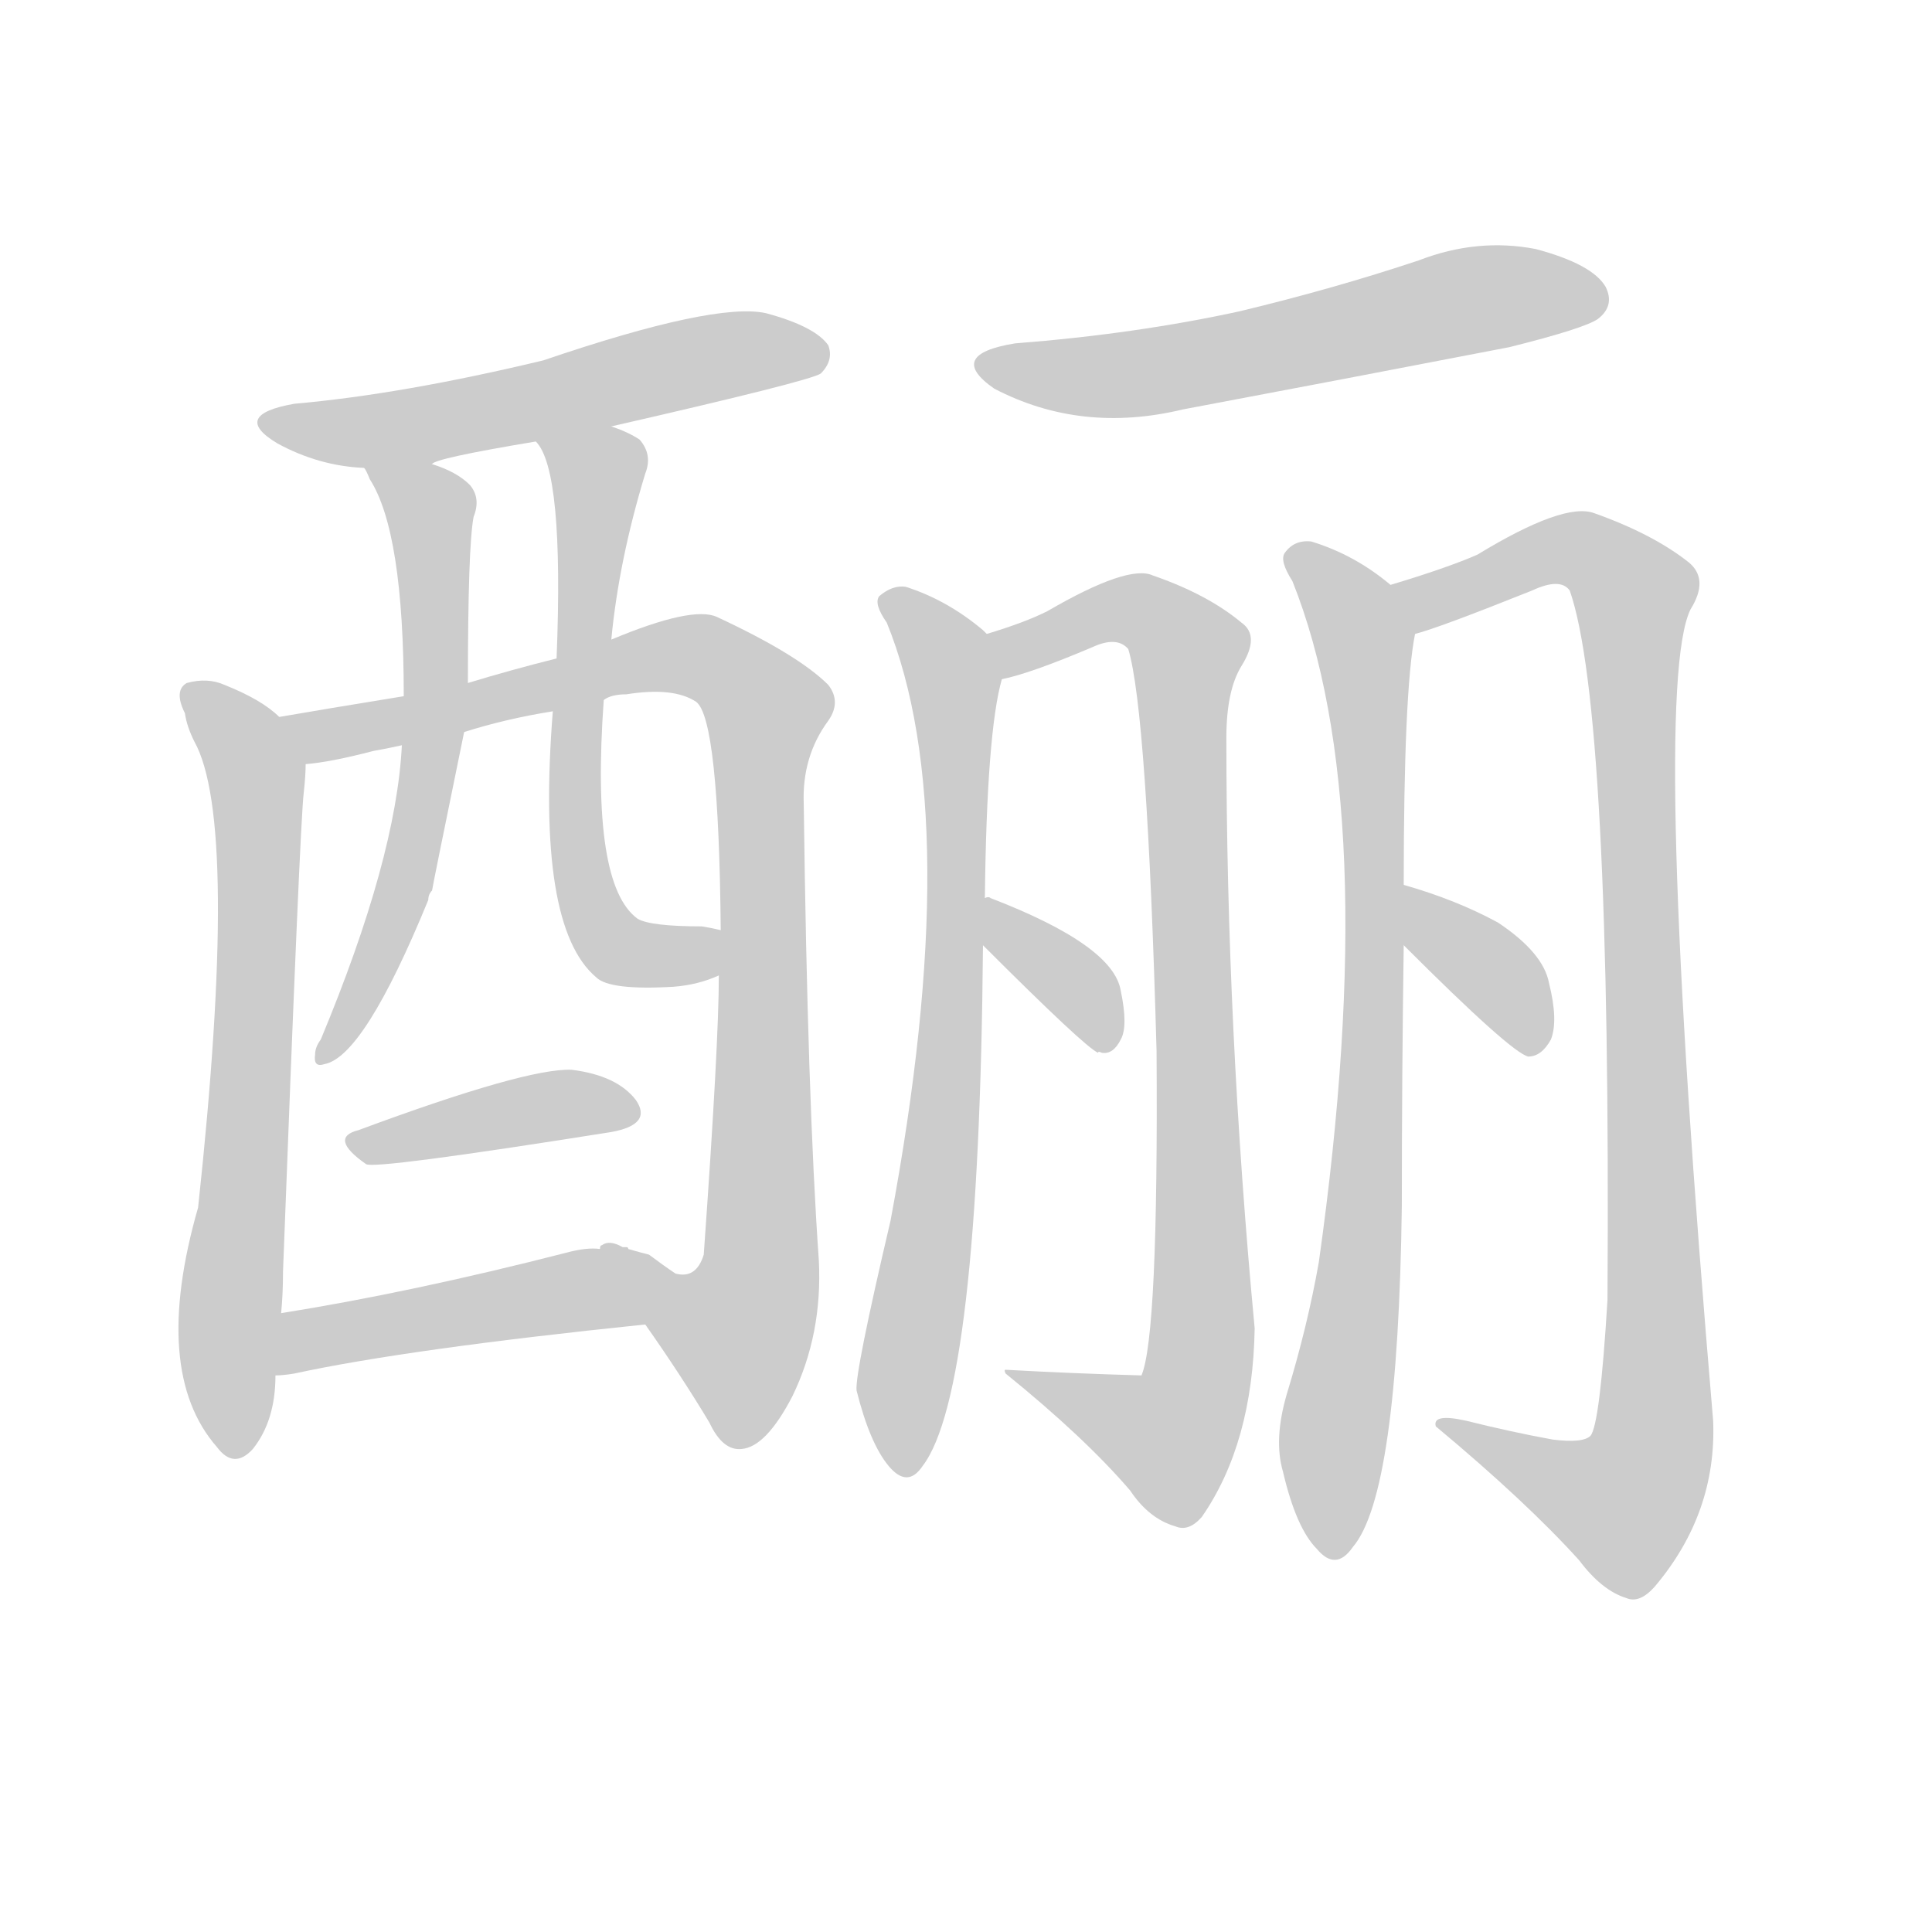 <!--
AnimCJK 2016-2018 Copyright Francois Mizessyn - https://github.com/parsimonhi/animCJK
Derived from:
    MakeMeAHanzi project - https://github.com/skishore/makemeahanzi
    Arphic PL KaitiM GB - https://apps.ubuntu.com/cat/applications/precise/fonts-arphic-gkai00mp/
    Arphic PL UKai - https://apps.ubuntu.com/cat/applications/fonts-arphic-ukai/
You can redistribute and/or modify this file under the terms of the Arphic Public License
as published by Arphic Technology Co., Ltd.
You should have received a copy of this license (the directory "APL") along with this file;
if not, see http://ftp.gnu.org/non-gnu/chinese-fonts-truetype/LICENSE.
-->
<svg id="z37246" class="acjk" version="1.1" viewBox="0 0 1024 1024" xmlns="http://www.w3.org/2000/svg" xmlns:xlink="http://www.w3.org/1999/xlink">
<style>
<![CDATA[
@keyframes z37246k {
	from {
		stroke:#ccc;
		stroke-dashoffset:3334;
	}
	1% {
		stroke:#c00;
		stroke-dashoffset:3334;
	}
	75% {
		stroke:#c00;
		stroke-dashoffset:0;
	}
	to {
		stroke:#000;
	}
}
#z37246 path[clip-path] {
	animation:z37246k 1s linear both;
	stroke-dasharray:3334;
	stroke-width:128;
	stroke-linecap:round;
	fill:none;
}
#z37246 path[clip-path="url(#z37246c1)"] {animation-delay:1s;}
#z37246 path[clip-path="url(#z37246c2)"] {animation-delay:2s;}
#z37246 path[clip-path="url(#z37246c3)"] {animation-delay:3s;}
#z37246 path[clip-path="url(#z37246c4)"] {animation-delay:4s;}
#z37246 path[clip-path="url(#z37246c5)"] {animation-delay:5s;}
#z37246 path[clip-path="url(#z37246c6)"] {animation-delay:6s;}
#z37246 path[clip-path="url(#z37246c7)"] {animation-delay:7s;}
#z37246 path[clip-path="url(#z37246c8)"] {animation-delay:8s;}
#z37246 path[clip-path="url(#z37246c9)"] {animation-delay:9s;}
#z37246 path[clip-path="url(#z37246c10)"] {animation-delay:10s;}
#z37246 path[clip-path="url(#z37246c11)"] {animation-delay:11s;}
#z37246 path[clip-path="url(#z37246c12)"] {animation-delay:12s;}
#z37246 path[clip-path="url(#z37246c13)"] {animation-delay:13s;}
#z37246 path[clip-path="url(#z37246c14)"] {animation-delay:14s;}
#z37246 path {fill:#ccc;}
]]>
</style>
<path id="z37246d1" d="M324 226Q429 202 435 198Q442 191 439 183Q432 173 406 166Q379 160 288 191Q213 209 156 214Q122 220 147 235Q169 247 193 248C205 248 218 250 229 246Q230 243 284 234C311 229 311 229 324 226Z"></path>
<path id="z37246d2" d="M148 380Q139 371 119 363Q110 359 99 362Q92 366 98 378Q99 385 103 393Q127 436 105 640Q80 727 115 767Q124 779 134 768Q146 753 146 729C148 707 148 707 149 696Q150 686 150 674Q159 436 161 420Q162 411 162 405C162 395 156 386 148 380Z"></path>
<path id="z37246d3" d="M342 702Q361 729 376 754Q383 769 393 768Q406 767 420 740Q436 707 434 668Q428 583 426 426Q425 401 439 382Q446 372 439 363Q423 347 380 327Q367 321 324 339C305 346 305 346 295 349Q271 355 248 362C225 367 225 367 214 369Q171 376 148 380C139 382 153 407 162 405Q175 404 198 398Q204 397 213 395C235 390 235 390 246 388Q268 381 293 377C311 373 311 373 320 371Q324 368 332 368Q357 364 369 372Q381 381 382 493C381 509 381 509 381 517Q381 553 373 665Q369 678 358 675Q352 671 344 665Q340 664 333 662Q333 661 332 661C331 661 331 661 330 661Q323 657 319 660Q318 660 318 662C306 671 333 690 342 702Z"></path>
<path id="z37246d4" d="M193 248Q194 249 196 254Q214 282 214 369C213 386 213 386 213 395Q210 455 170 551Q167 555 167 559Q166 566 172 564Q193 560 227 477Q227 474 229 472Q229 471 246 388C247 371 247 371 248 362Q248 290 251 274Q255 264 249 257Q242 250 229 246C218 242 188 237 193 248Z"></path>
<path id="z37246d5" d="M324 339Q328 297 342 251Q346 241 339 233Q333 229 324 226C311 222 276 223 284 234Q299 249 295 349C294 368 294 368 293 377Q284 491 316 518Q323 525 357 523Q370 522 381 517C388 514 390 495 382 493Q378 492 372 491Q345 491 338 487Q313 469 320 371C323 350 323 350 324 339Z"></path>
<path id="z37246d6" d="M190 599Q174 603 194 617Q198 620 324 600Q346 596 337 583Q327 570 303 567Q279 566 190 599Z"></path>
<path id="z37246d7" d="M146 729Q150 729 156 728Q216 715 342 702C357 699 334 662 318 662Q311 661 300 664Q218 685 149 696C138 698 135 729 146 729Z"></path>
<path id="z37246d8" d="M538 182Q501 188 527 206Q573 230 627 217Q712 201 800 184Q840 174 847 169Q856 162 851 152Q844 140 814 132Q783 126 752 138Q707 153 657 165Q602 177 538 182Z"></path>
<path id="z37246d9" d="M522 476Q523 388 531 360C533 352 530 341 523 336Q522 335 521 334Q502 318 480 311Q473 310 466 316Q463 320 470 330Q512 433 472 647Q453 728 454 737Q461 765 471 777Q481 789 489 777Q519 738 521 501C522 484 522 484 522 476Z"></path>
<path id="z37246d10" d="M531 360Q546 357 579 343Q592 337 598 344Q608 377 613 557Q614 708 605 729Q569 728 533 726Q532 726 533 728Q575 762 599 790Q609 805 623 809Q630 812 637 804Q664 765 665 704Q650 545 650 391Q650 366 658 353Q668 337 658 330Q640 315 611 305Q598 299 555 324Q543 330 523 336C515 339 523 362 531 360Z"></path>
<path id="z37246d11" d="M521 501Q575 555 582 558Q582 557 584 558Q590 559 594 551Q598 544 594 525Q590 501 525 476Q524 475 522 476C514 474 515 495 521 501Z"></path>
<path id="z37246d12" d="M737 310Q718 294 695 287Q686 286 681 293Q678 297 685 308Q733 428 699 669Q693 703 682 739Q675 763 680 780Q687 810 698 821Q708 833 717 820Q741 792 743 639Q743 570 744 501C744 480 744 480 744 469Q744 366 750 336C752 326 745 316 737 310Z"></path>
<path id="z37246d13" d="M823 763Q801 759 777 753Q759 749 761 756Q809 796 837 827Q849 843 862 847Q869 850 877 841Q910 802 908 753Q875 366 896 323Q906 307 895 298Q876 283 845 272Q829 266 783 294Q767 301 737 310C728 313 740 338 750 336Q762 333 812 313Q827 306 832 313Q854 376 852 689Q848 755 843 761Q839 765 823 763Z"></path>
<path id="z37246d14" d="M744 501Q801 558 810 560Q817 560 822 551Q826 541 821 521Q818 505 794 489Q772 477 744 469C734 466 736 493 744 501Z"></path>
<defs>
	<clipPath id="z37246c1"><use xlink:href="#z37246d1"></use></clipPath>
	<clipPath id="z37246c2"><use xlink:href="#z37246d2"></use></clipPath>
	<clipPath id="z37246c3"><use xlink:href="#z37246d3"></use></clipPath>
	<clipPath id="z37246c4"><use xlink:href="#z37246d4"></use></clipPath>
	<clipPath id="z37246c5"><use xlink:href="#z37246d5"></use></clipPath>
	<clipPath id="z37246c6"><use xlink:href="#z37246d6"></use></clipPath>
	<clipPath id="z37246c7"><use xlink:href="#z37246d7"></use></clipPath>
	<clipPath id="z37246c8"><use xlink:href="#z37246d8"></use></clipPath>
	<clipPath id="z37246c9"><use xlink:href="#z37246d9"></use></clipPath>
	<clipPath id="z37246c10"><use xlink:href="#z37246d10"></use></clipPath>
	<clipPath id="z37246c11"><use xlink:href="#z37246d11"></use></clipPath>
	<clipPath id="z37246c12"><use xlink:href="#z37246d12"></use></clipPath>
	<clipPath id="z37246c13"><use xlink:href="#z37246d13"></use></clipPath>
	<clipPath id="z37246c14"><use xlink:href="#z37246d14"></use></clipPath>
</defs>
<path pathLength="3333" clip-path="url(#z37246c1)" d="M147 224L436 190"></path>
<path pathLength="3333" clip-path="url(#z37246c2)" d="M103 366L136 411L126 764"></path>
<path pathLength="3333" clip-path="url(#z37246c3)" d="M156 382L356 347L402 367L399 693L373 721L326 665"></path>
<path pathLength="3333" clip-path="url(#z37246c4)" d="M202 252L229 274L229 393L174 556"></path>
<path pathLength="3333" clip-path="url(#z37246c5)" d="M293 236L319 258L310 473L327 502L378 503"></path>
<path pathLength="3333" clip-path="url(#z37246c6)" d="M189 606L334 587"></path>
<path pathLength="3333" clip-path="url(#z37246c7)" d="M155 721L309 683L336 694"></path>
<path pathLength="3333" clip-path="url(#z37246c8)" d="M525 193L848 158"></path>
<path pathLength="3333" clip-path="url(#z37246c9)" d="M472 317L501 346L507 406L480 777"></path>
<path pathLength="3333" clip-path="url(#z37246c10)" d="M531 341L603 323L632 353L633 737L611 768L542 728"></path>
<path pathLength="3333" clip-path="url(#z37246c11)" d="M528 482L587 552"></path>
<path pathLength="3333" clip-path="url(#z37246c12)" d="M687 295L723 339L727 413L709 822"></path>
<path pathLength="3333" clip-path="url(#z37246c13)" d="M744 315L833 291L867 315L875 770L852 805L772 757"></path>
<path pathLength="3333" clip-path="url(#z37246c14)" d="M751 482L812 553"></path>
</svg>